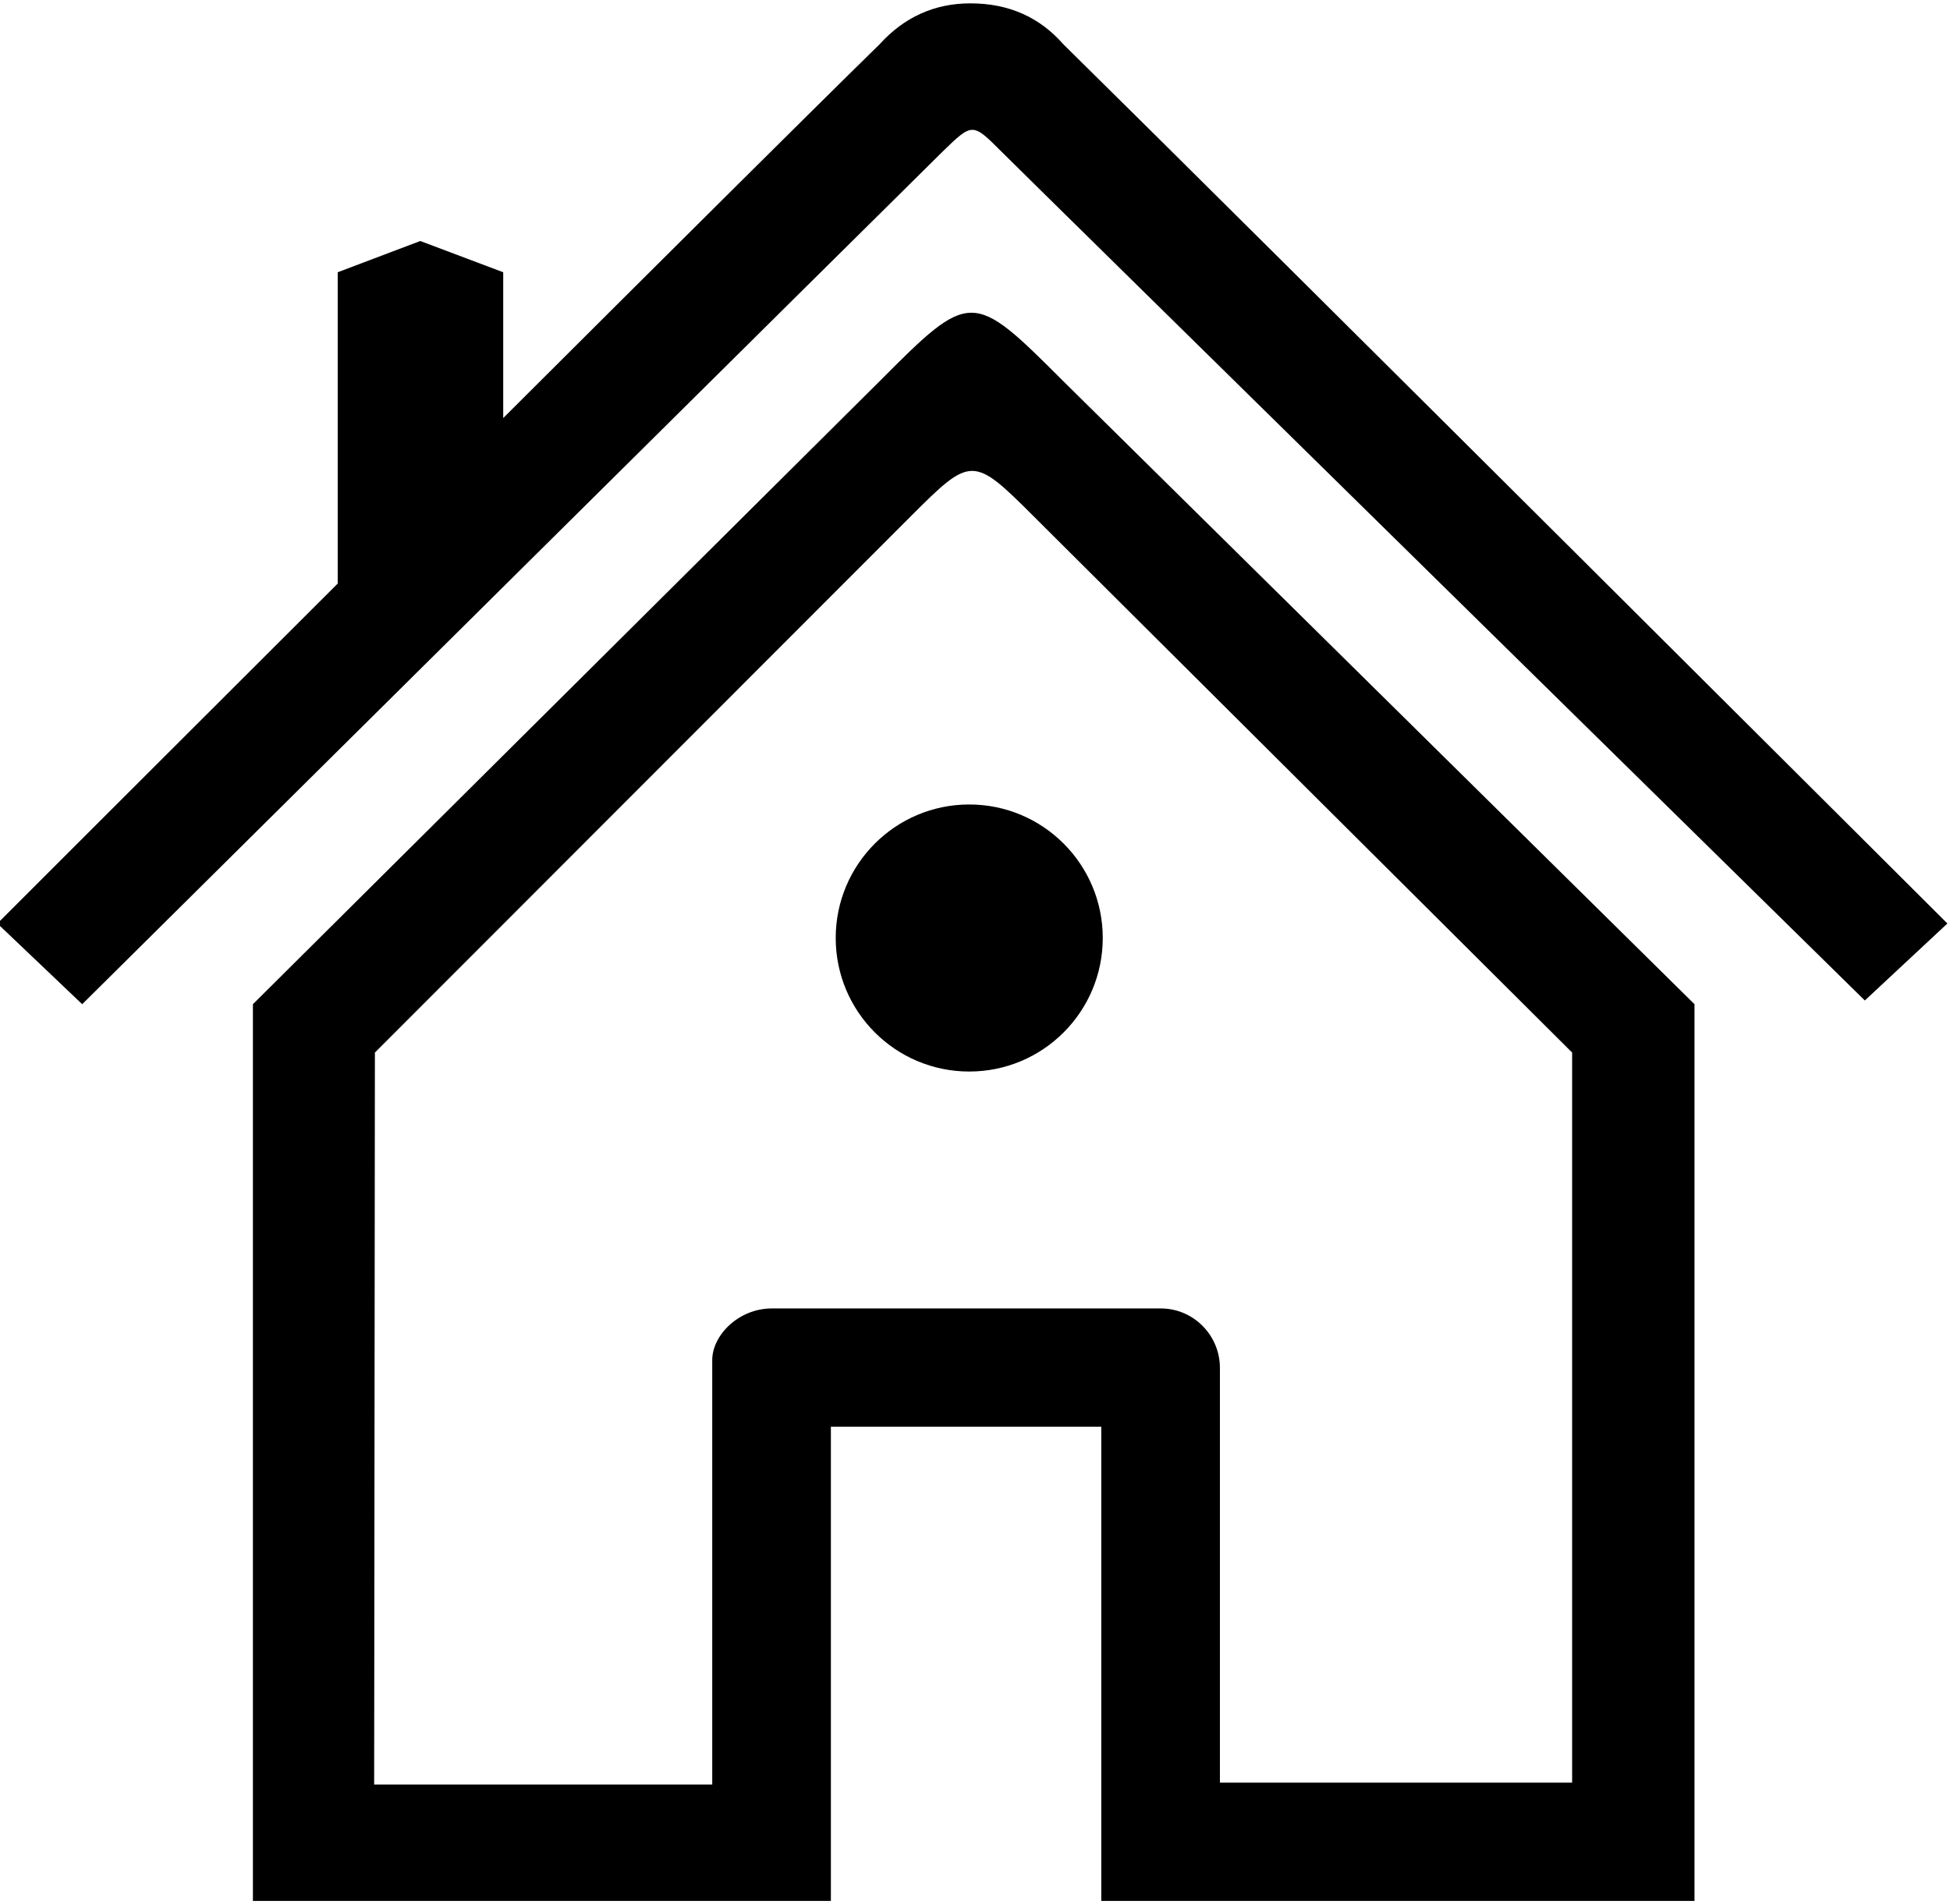 <?xml version="1.0" encoding="utf-8"?>
<!-- Generator: Adobe Illustrator 21.1.0, SVG Export Plug-In . SVG Version: 6.00 Build 0)  -->
<svg version="1.1" id="Layer_1" xmlns="http://www.w3.org/2000/svg" xmlns:xlink="http://www.w3.org/1999/xlink" x="0px" y="0px"
	 viewBox="0 0 524.3 512" style="enable-background:new 0 0 524.3 512;" xml:space="preserve">
<g id="_x33_2">
	<path d="M523.6,248.3L501.4,269c0,0-230.5-226.5-232.1-228.2c-7.8-7.8-7.8-7.9-15.9,0C251.8,42.3,22.1,270,22.1,270l-22.8-21.7
		c0,0,42-42,91.5-91.4V73.2l22.2-8.4l22.3,8.4v39.2C177,70.8,217.1,30.9,236.5,11.9c6.6-7.3,14.8-11,24.4-11c10.3,0,18.6,3.7,25,11
		C335.8,61,523.6,248.3,523.6,248.3z"/>
	<path d="M285.9,102.5c-24.5-24.5-24.9-24.6-49.4,0L68,270v241.1h155.4V383.6h72.7v127.5h159.5V270L285.9,102.5z M422.7,479.3H328
		c0,0,0-77.3,0-111.5c0-8.8-7.1-16-15.9-16H207.5c-8.9,0-16,7.2-16,13.9c0,33.2,0,114.1,0,114.1h-90.9l0.2-196.8l144.1-144.2
		c16.2-16.2,16.7-16.3,33,0L422.7,283V479.3z"/>
	<circle cx="260.6" cy="252.2" r="35.9"/>
</g>
</svg>

